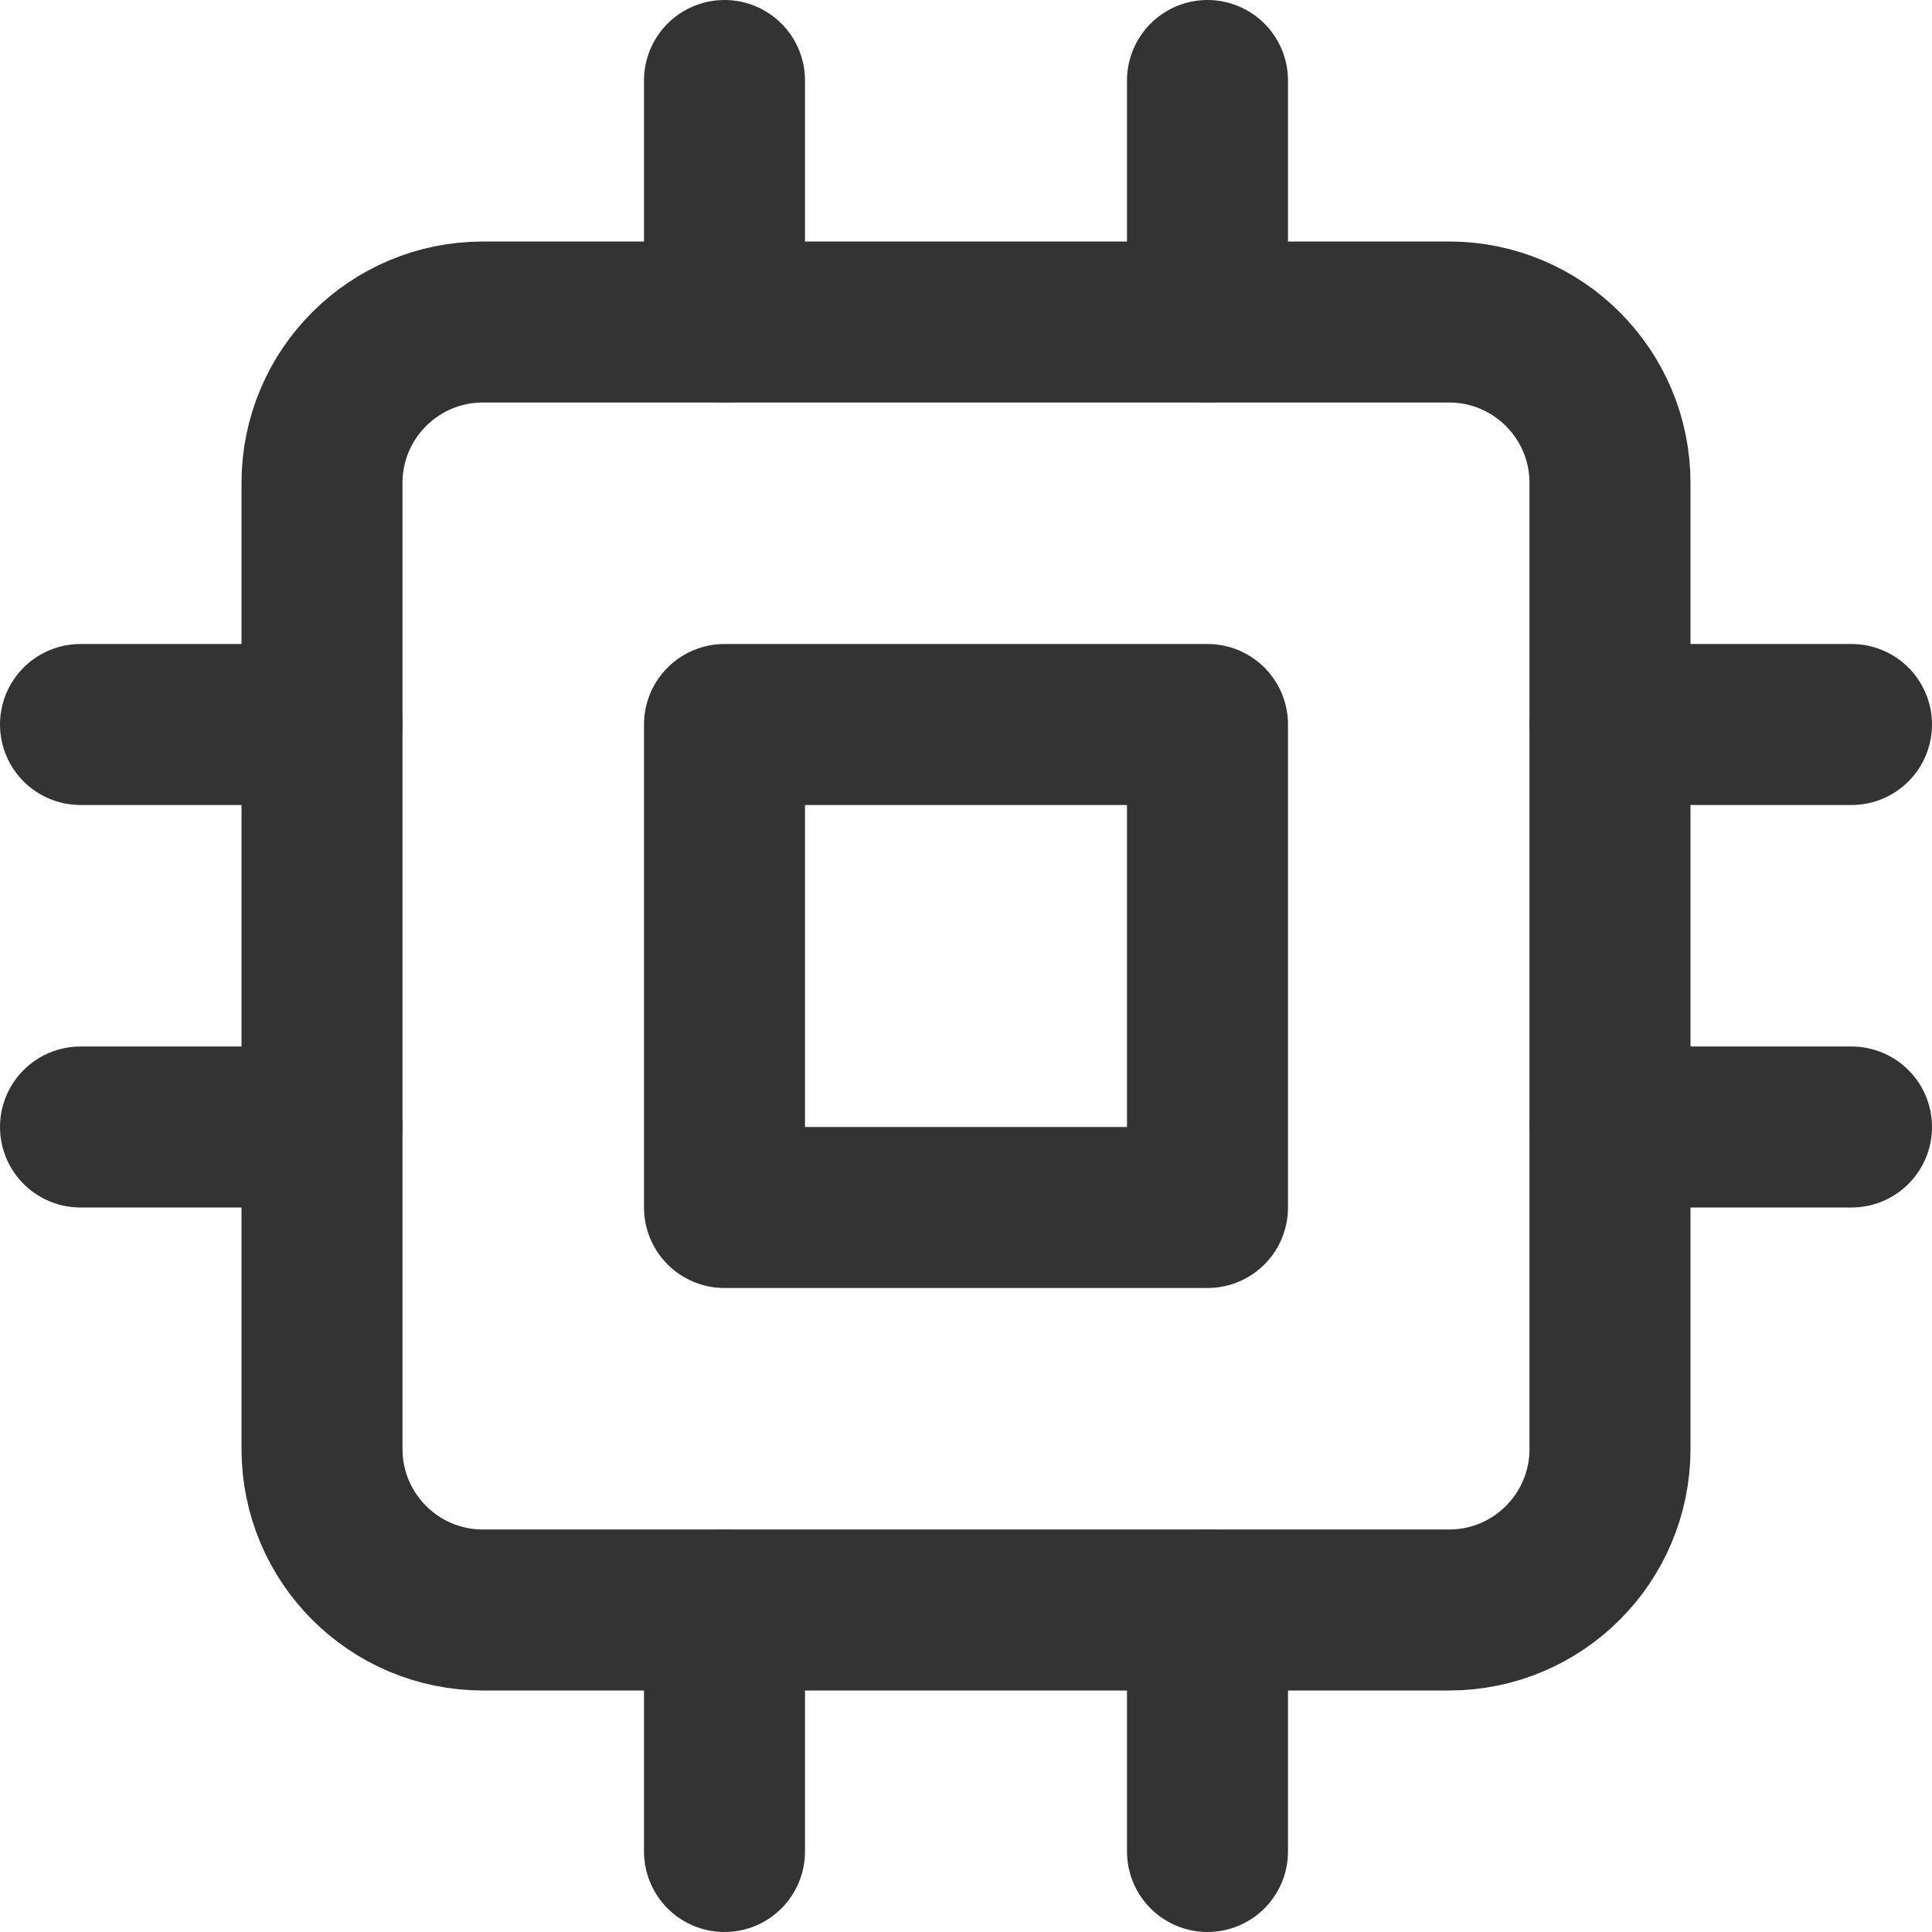 <svg width="24" height="24" viewBox="0 0 24 24" fill="none" xmlns="http://www.w3.org/2000/svg">
<path fill-rule="evenodd" clip-rule="evenodd" d="M4 6C4 4.895 4.895 4 6 4H18C19.105 4 20 4.895 20 6V18C20 19.105 19.105 20 18 20H6C4.895 20 4 19.105 4 18V6Z" stroke="#333333" stroke-width="2" stroke-linecap="round" stroke-linejoin="round"/>
<path fill-rule="evenodd" clip-rule="evenodd" d="M9 9H15V15H9V9Z" stroke="#333333" stroke-width="2" stroke-linecap="round" stroke-linejoin="round"/>
<path d="M9 1V4" stroke="#333333" stroke-width="2" stroke-linecap="round" stroke-linejoin="round"/>
<path d="M15 1V4" stroke="#333333" stroke-width="2" stroke-linecap="round" stroke-linejoin="round"/>
<path d="M9 20V23" stroke="#333333" stroke-width="2" stroke-linecap="round" stroke-linejoin="round"/>
<path d="M15 20V23" stroke="#333333" stroke-width="2" stroke-linecap="round" stroke-linejoin="round"/>
<path d="M20 9H23" stroke="#333333" stroke-width="2" stroke-linecap="round" stroke-linejoin="round"/>
<path d="M20 14H23" stroke="#333333" stroke-width="2" stroke-linecap="round" stroke-linejoin="round"/>
<path d="M1 9H4" stroke="#333333" stroke-width="2" stroke-linecap="round" stroke-linejoin="round"/>
<path d="M1 14H4" stroke="#333333" stroke-width="2" stroke-linecap="round" stroke-linejoin="round"/>
</svg>
